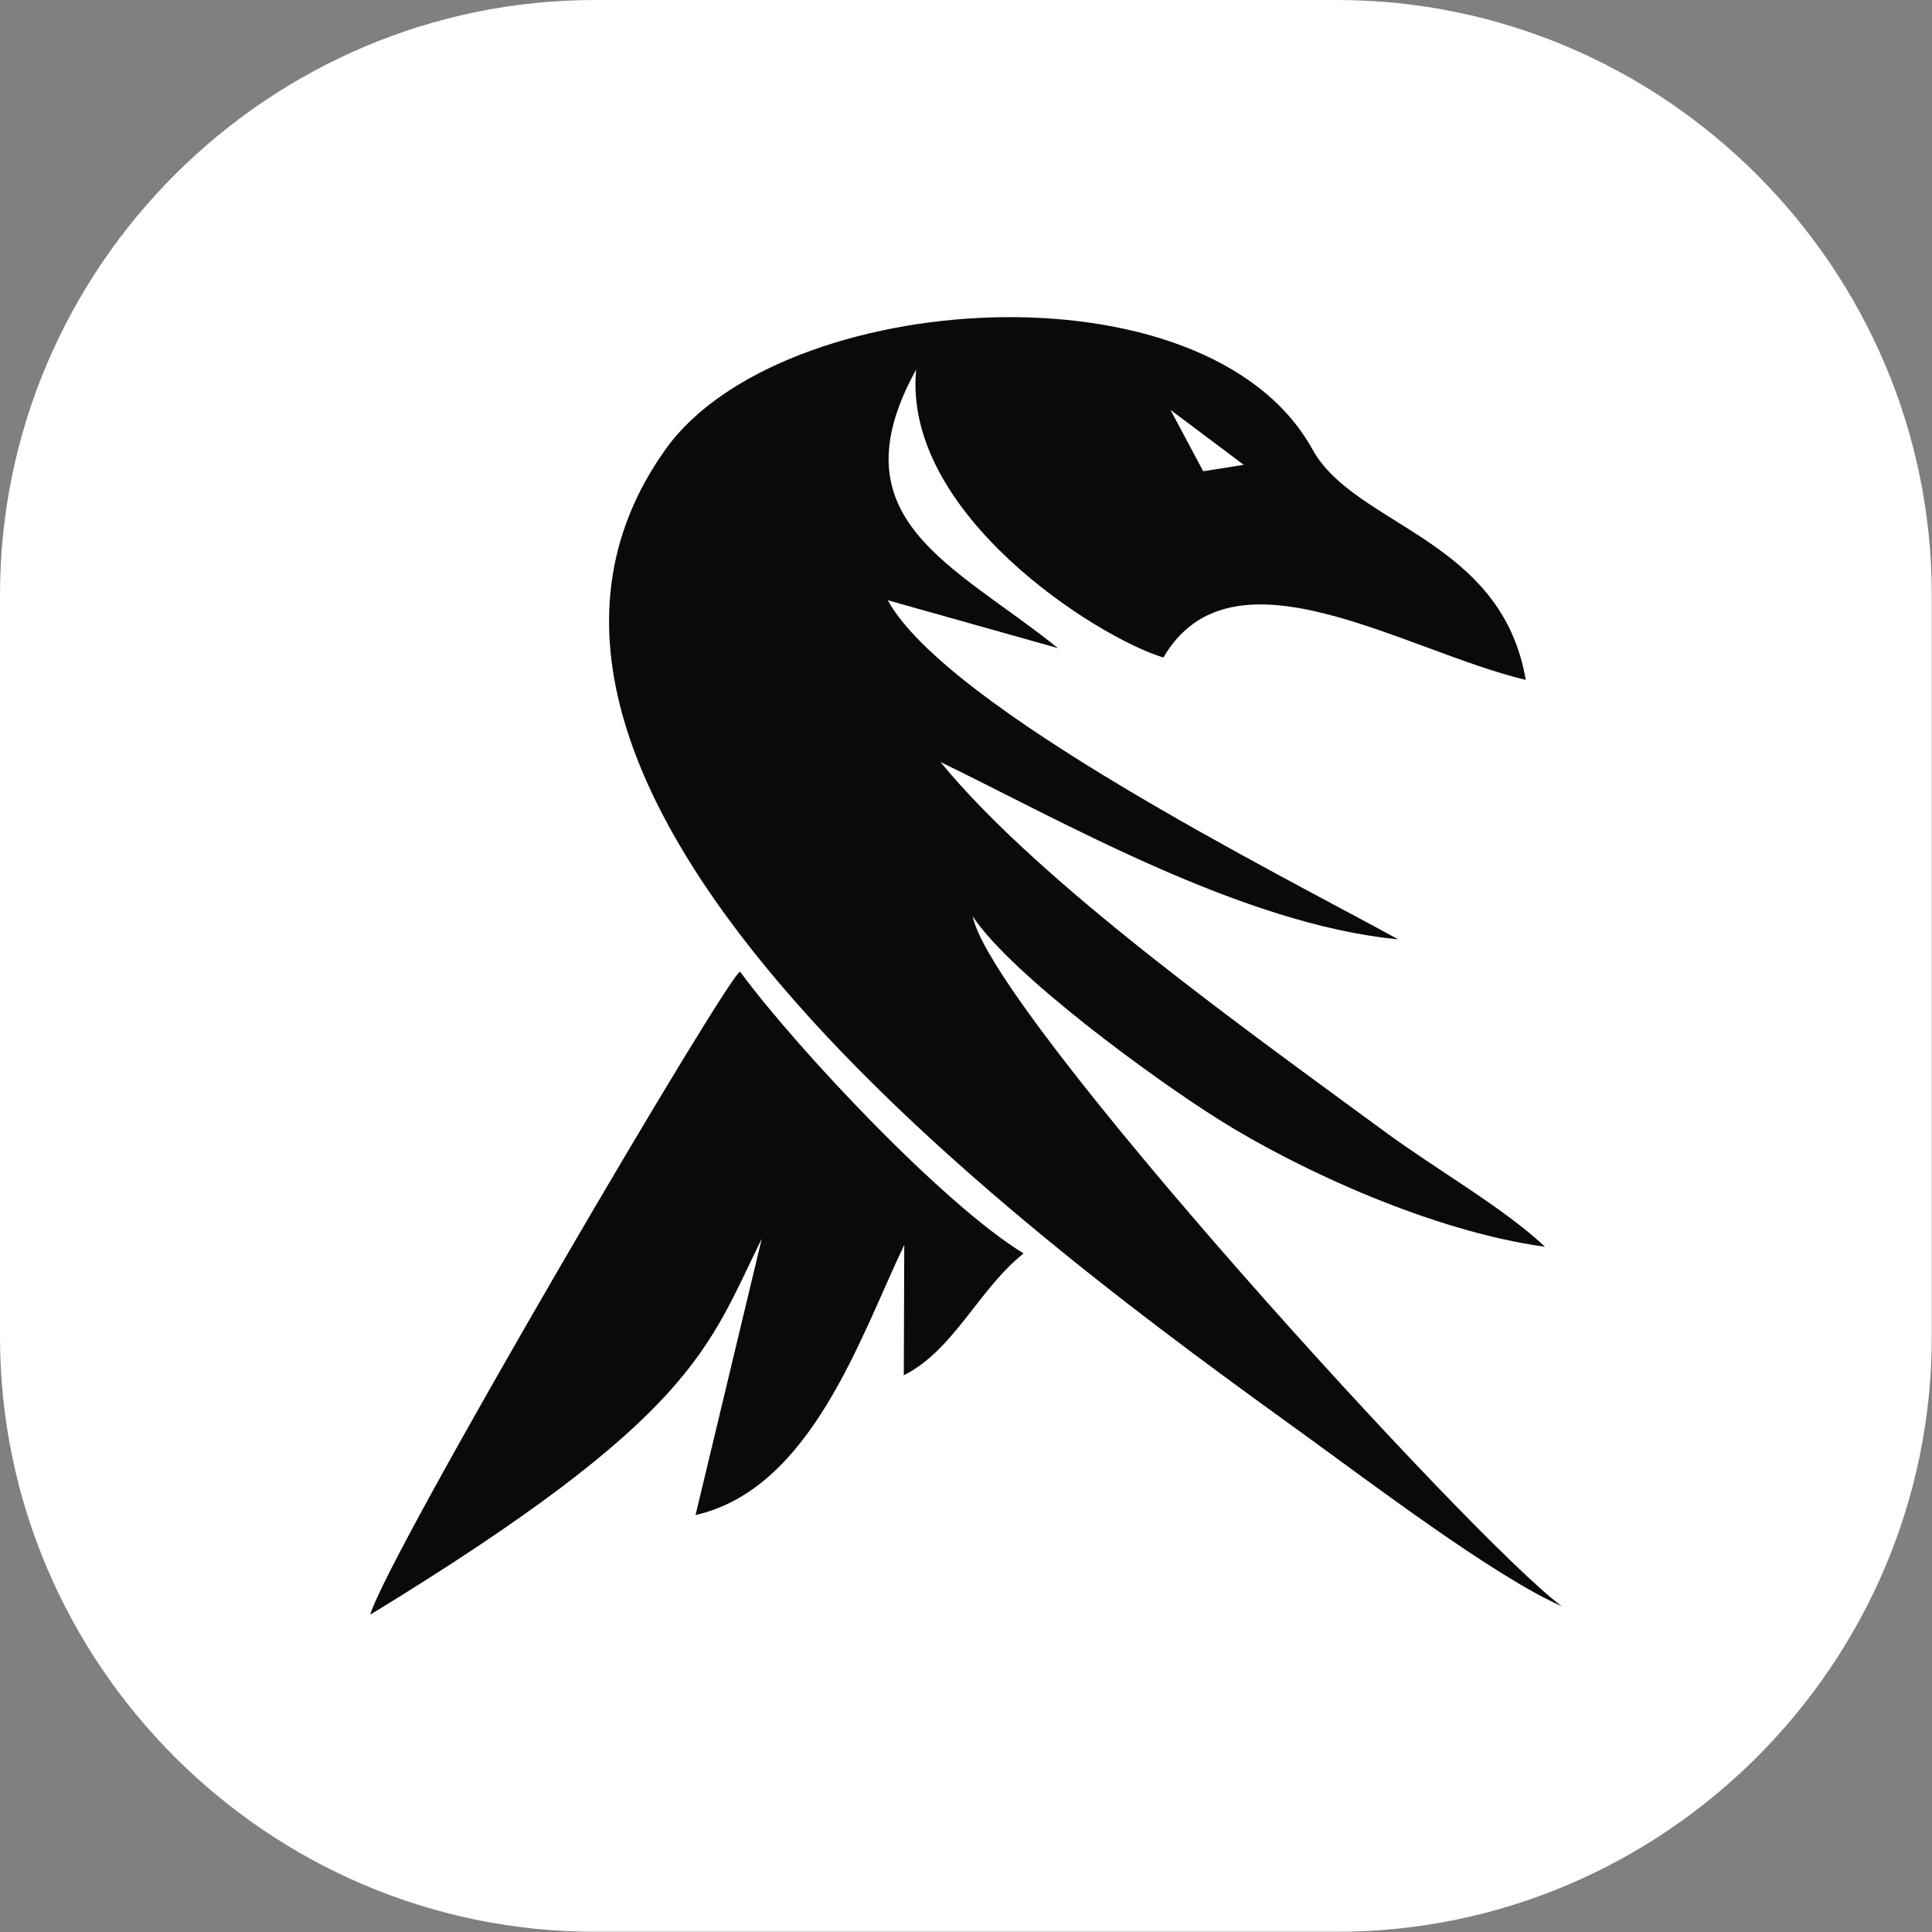 <?xml version="1.0" encoding="UTF-8"?>
<!DOCTYPE svg PUBLIC "-//W3C//DTD SVG 1.1//EN" "http://www.w3.org/Graphics/SVG/1.1/DTD/svg11.dtd">
<!-- Creator: CorelDRAW 2021 (64-Bit) -->
<svg xmlns="http://www.w3.org/2000/svg" xml:space="preserve" width="0.639in" height="0.639in" version="1.1" style="shape-rendering:geometricPrecision; text-rendering:geometricPrecision; image-rendering:optimizeQuality; fill-rule:evenodd; clip-rule:evenodd"
viewBox="0 0 84.33 84.33"
 xmlns:xlink="http://www.w3.org/1999/xlink"
 xmlns:xodm="http://www.corel.com/coreldraw/odm/2003">
 <rect x="0" y="0" width="84.33" height="84.33" fill="#808080" stroke="none"/>
 <defs>
  <style type="text/css">
   <![CDATA[
    .fil1 {fill:#0A0A0A}
    .fil0 {fill:white}
   ]]>
  </style>
 </defs>
 <g id="Layer_x0020_1">
  <g id="_2557756757136">
   <path class="fil0" d="M25.97 0l32.38 0c14.29,0 25.97,11.69 25.97,25.97l0 32.38c0,14.29 -11.69,25.97 -25.97,25.97l-32.38 0c-14.29,0 -25.97,-11.69 -25.97,-25.97l0 -32.38c0,-14.29 11.69,-25.97 25.97,-25.97z"/>
   <path class="fil1" d="M66.61 29.68c-5.34,-1.27 -12.82,-6.13 -15.83,-0.98 -2.93,-0.89 -11.4,-6.29 -10.79,-12.57 -3.62,6.56 1.66,8.51 6.19,12.16l-7.43 -2.09c2.59,4.71 17.22,12.02 22.28,14.8 -6.8,-0.64 -14.74,-5.2 -19.98,-7.74 4.34,5.31 13.53,11.82 19.44,16.17 2.21,1.62 5.14,3.29 6.95,4.99 -4.86,-0.66 -10.68,-3.32 -14.22,-5.54 -2.86,-1.79 -9.08,-6.34 -10.76,-8.88 0.78,4.14 21.86,27.28 25.71,30.11 -2.93,-1.28 -8.46,-5.48 -11.27,-7.51 -11.28,-8.15 -38.64,-27.9 -27.84,-43 5,-6.99 23.62,-8.34 28.23,0.02 1.86,3.36 8.26,3.87 9.31,10.07zm-21.94 25.04c-1.95,1.55 -3.03,4.21 -5.22,5.31l0.02 -5.69c-1.91,3.98 -4.05,10.64 -9.11,11.79l2.89 -12.06c-2.37,4.79 -2.89,7.74 -17.09,16.41 0.76,-2.64 15.89,-28.4 16.15,-28.06 2.5,3.39 8.91,10.19 12.37,12.29zm9.62 -34.43l-3.2 -2.4 1.43 2.68 1.77 -0.28z"/>
  </g>
 </g>
</svg>
